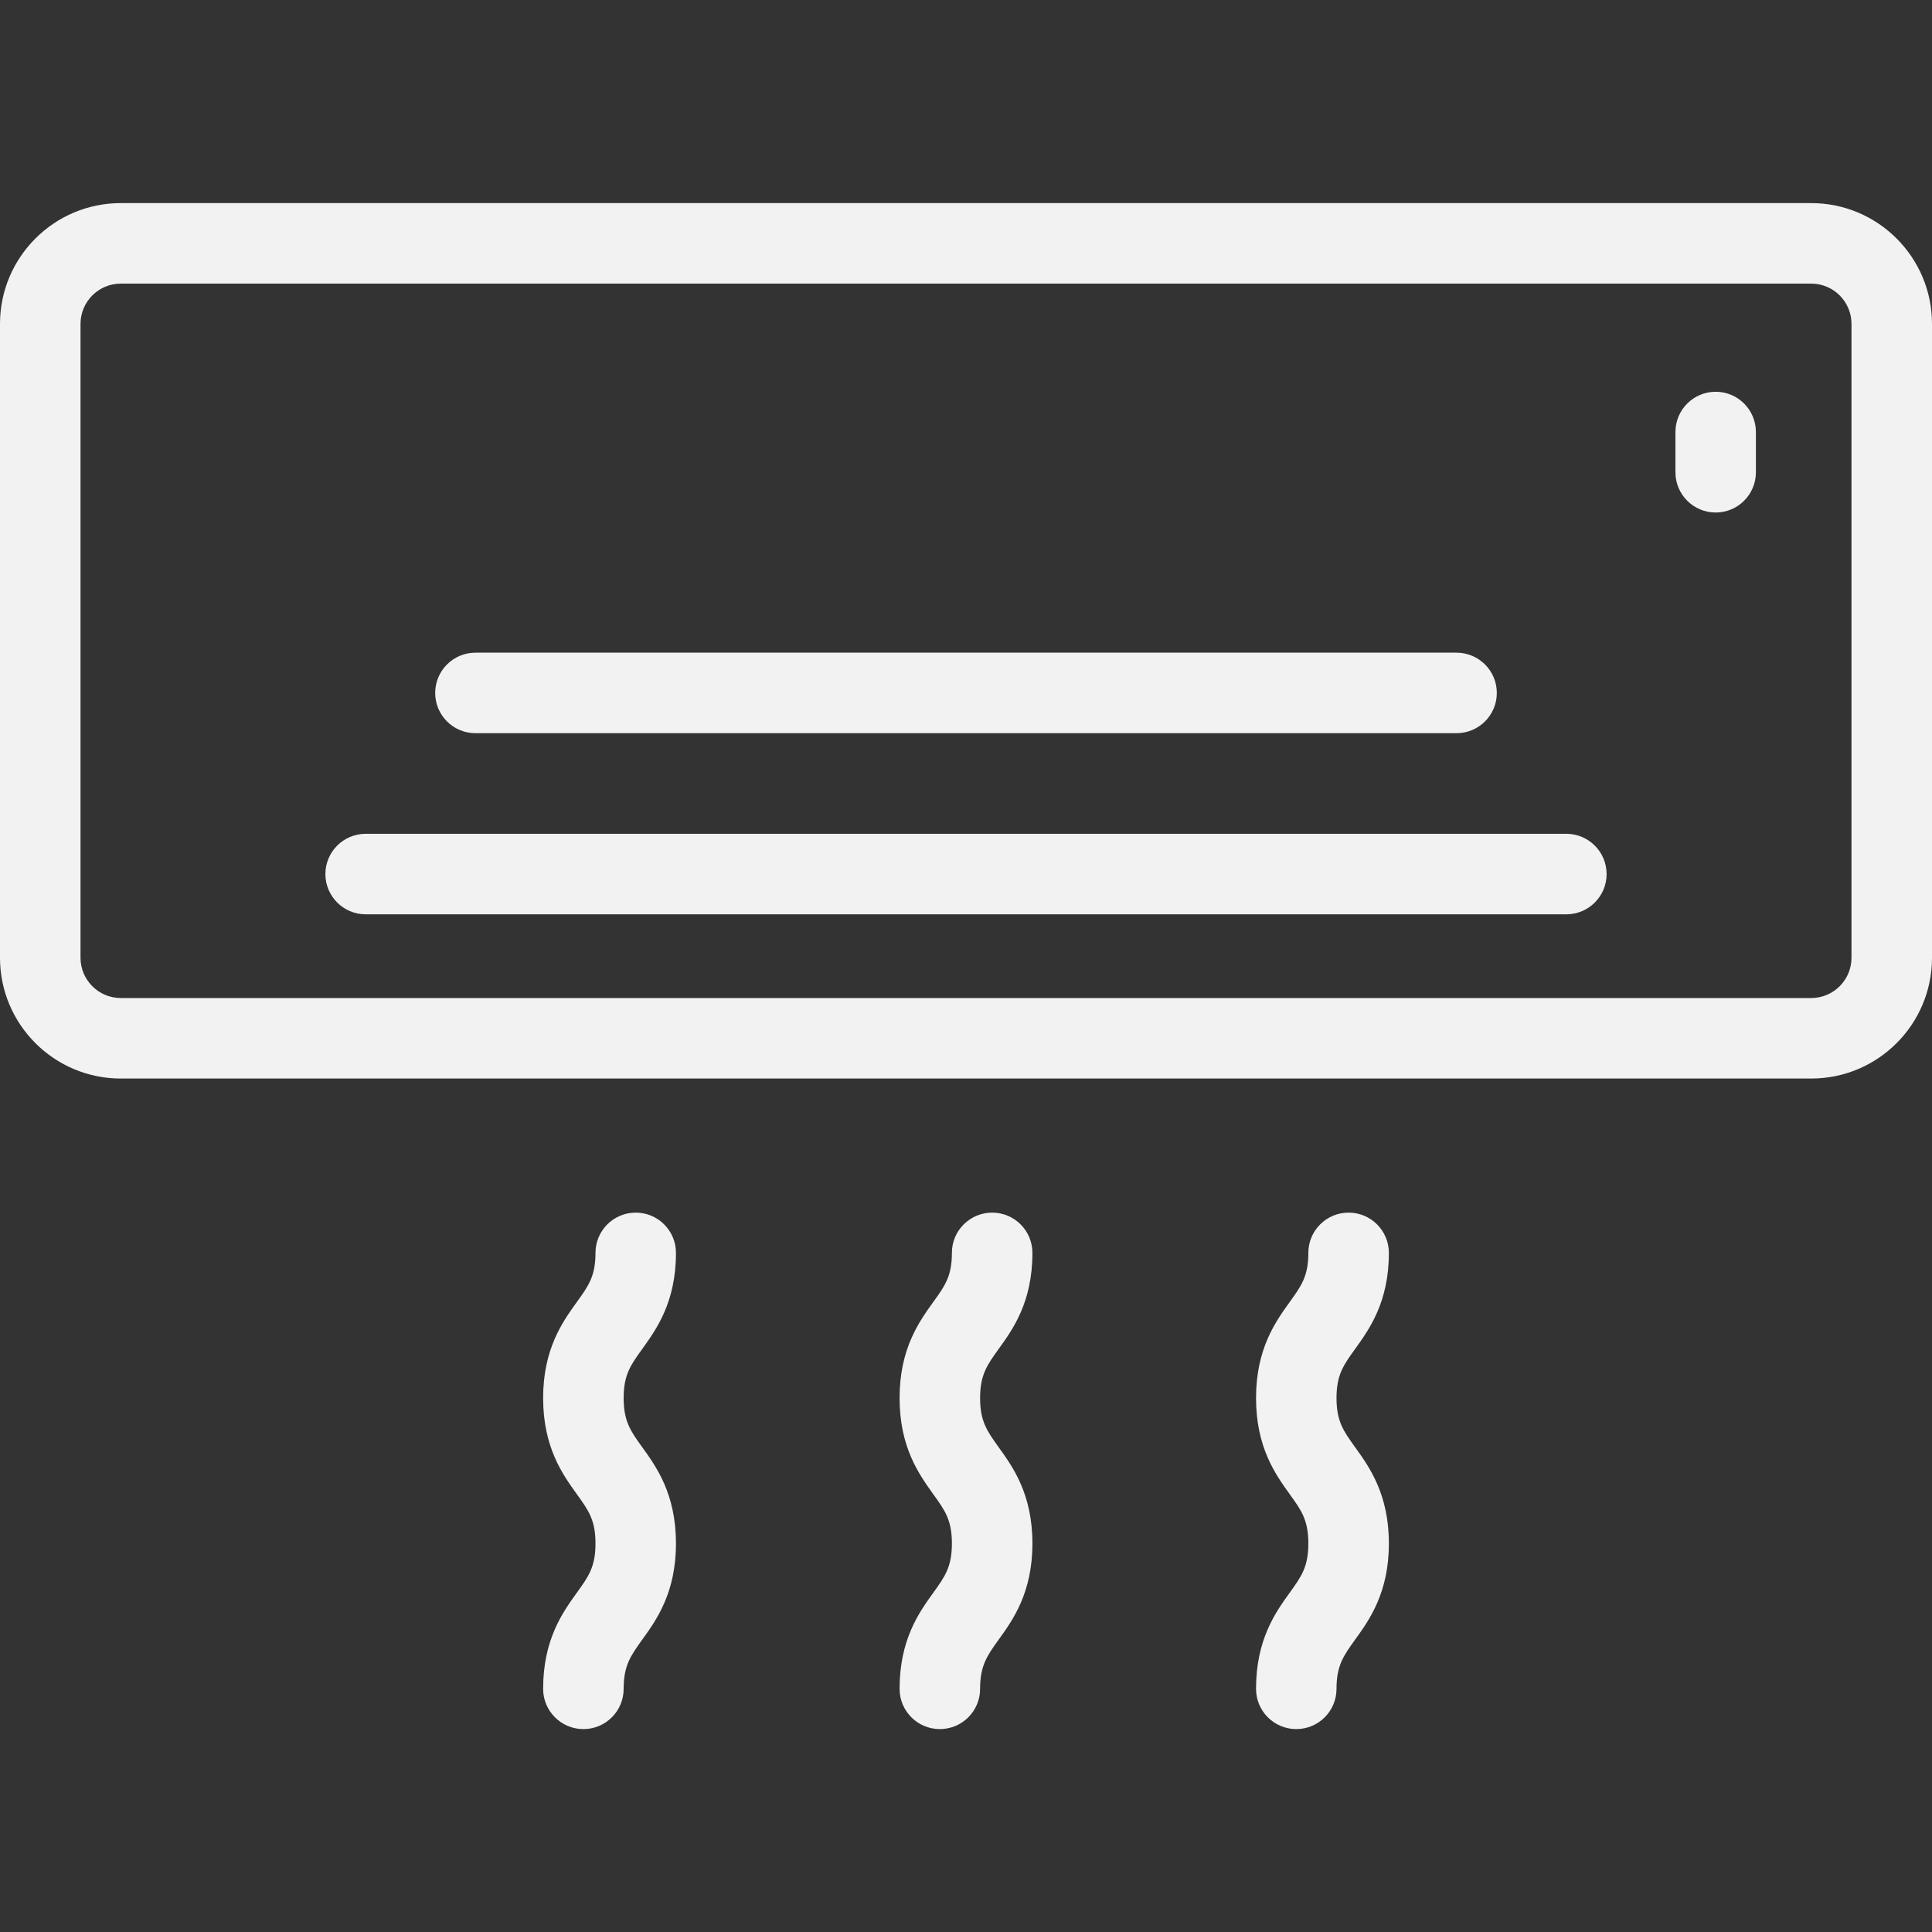 <svg width="40" height="40" viewBox="0 0 40 40" fill="none" xmlns="http://www.w3.org/2000/svg">
<rect x="0" y="0" width="40" height="40" fill="#333333" stroke="none"/>
<g clip-path="url(#clip0)">
<path d="M2.5 22.33H37.5C38.879 22.33 40 21.209 40 19.83V6.705C40 5.326 38.879 4.205 37.5 4.205H2.5C1.121 4.205 0 5.326 0 6.705V19.83C0 21.209 1.121 22.33 2.5 22.33ZM1.667 6.705C1.667 6.246 2.041 5.872 2.5 5.872H37.5C37.959 5.872 38.333 6.246 38.333 6.705V19.83C38.333 20.289 37.959 20.663 37.5 20.663H2.5C2.041 20.663 1.667 20.289 1.667 19.83V6.705Z" fill="#F2F2F2"/>
<path d="M9.844 15.18H30.156C30.616 15.18 30.99 14.807 30.99 14.347C30.99 13.886 30.616 13.513 30.156 13.513H9.844C9.384 13.513 9.01 13.886 9.01 14.347C9.01 14.807 9.384 15.18 9.844 15.18ZM7.571 18.93H32.429C32.889 18.93 33.263 18.557 33.263 18.097C33.263 17.636 32.889 17.263 32.429 17.263H7.571C7.111 17.263 6.737 17.636 6.737 18.097C6.737 18.557 7.111 18.93 7.571 18.93ZM28.755 25.939C28.755 25.479 28.381 25.106 27.921 25.106C27.461 25.106 27.088 25.479 27.088 25.939C27.088 26.421 26.943 26.622 26.704 26.954C26.409 27.364 26.005 27.924 26.005 28.945C26.005 29.966 26.408 30.527 26.703 30.937C26.943 31.27 27.088 31.471 27.088 31.956C27.088 32.44 26.943 32.641 26.703 32.974C26.408 33.383 26.005 33.945 26.005 34.966C26.005 35.426 26.378 35.799 26.838 35.799C27.298 35.799 27.671 35.426 27.671 34.966C27.671 34.482 27.816 34.281 28.056 33.947C28.351 33.538 28.755 32.977 28.755 31.956C28.755 30.934 28.351 30.373 28.056 29.963C27.816 29.63 27.671 29.429 27.671 28.945C27.671 28.462 27.816 28.262 28.056 27.929C28.35 27.52 28.755 26.96 28.755 25.939ZM21.375 25.939C21.375 25.479 21.002 25.106 20.542 25.106C20.081 25.106 19.708 25.479 19.708 25.939C19.708 26.421 19.564 26.622 19.324 26.954C19.029 27.364 18.625 27.924 18.625 28.945C18.625 29.966 19.029 30.527 19.323 30.937C19.563 31.27 19.708 31.471 19.708 31.956C19.708 32.44 19.563 32.641 19.324 32.974C19.029 33.383 18.625 33.945 18.625 34.966C18.625 35.426 18.998 35.799 19.458 35.799C19.919 35.799 20.292 35.426 20.292 34.966C20.292 34.482 20.437 34.281 20.676 33.947C20.971 33.538 21.375 32.977 21.375 31.956C21.375 30.934 20.971 30.373 20.676 29.963C20.437 29.63 20.292 29.429 20.292 28.945C20.292 28.462 20.437 28.262 20.676 27.929C20.971 27.52 21.375 26.96 21.375 25.939ZM13.995 25.939C13.995 25.479 13.622 25.106 13.162 25.106C12.702 25.106 12.329 25.479 12.329 25.939C12.329 26.421 12.184 26.622 11.945 26.954C11.65 27.364 11.245 27.924 11.245 28.945C11.245 29.966 11.649 30.527 11.944 30.937C12.184 31.27 12.329 31.471 12.329 31.956C12.329 32.44 12.184 32.641 11.944 32.974C11.649 33.383 11.245 33.945 11.245 34.966C11.245 35.426 11.619 35.799 12.079 35.799C12.539 35.799 12.912 35.426 12.912 34.966C12.912 34.482 13.057 34.281 13.297 33.947C13.592 33.538 13.995 32.977 13.995 31.956C13.995 30.934 13.592 30.373 13.297 29.963C13.057 29.63 12.912 29.429 12.912 28.945C12.912 28.462 13.057 28.262 13.297 27.929C13.591 27.52 13.995 26.96 13.995 25.939ZM35.521 10.611C35.981 10.611 36.354 10.238 36.354 9.778V8.945C36.354 8.484 35.981 8.111 35.521 8.111C35.061 8.111 34.688 8.484 34.688 8.945V9.778C34.688 10.238 35.061 10.611 35.521 10.611Z" fill="#F2F2F2"/>
</g>
<defs>
<clipPath id="clip0">
<rect width="40" height="40" fill="white"/>
</clipPath>
</defs>
</svg>
